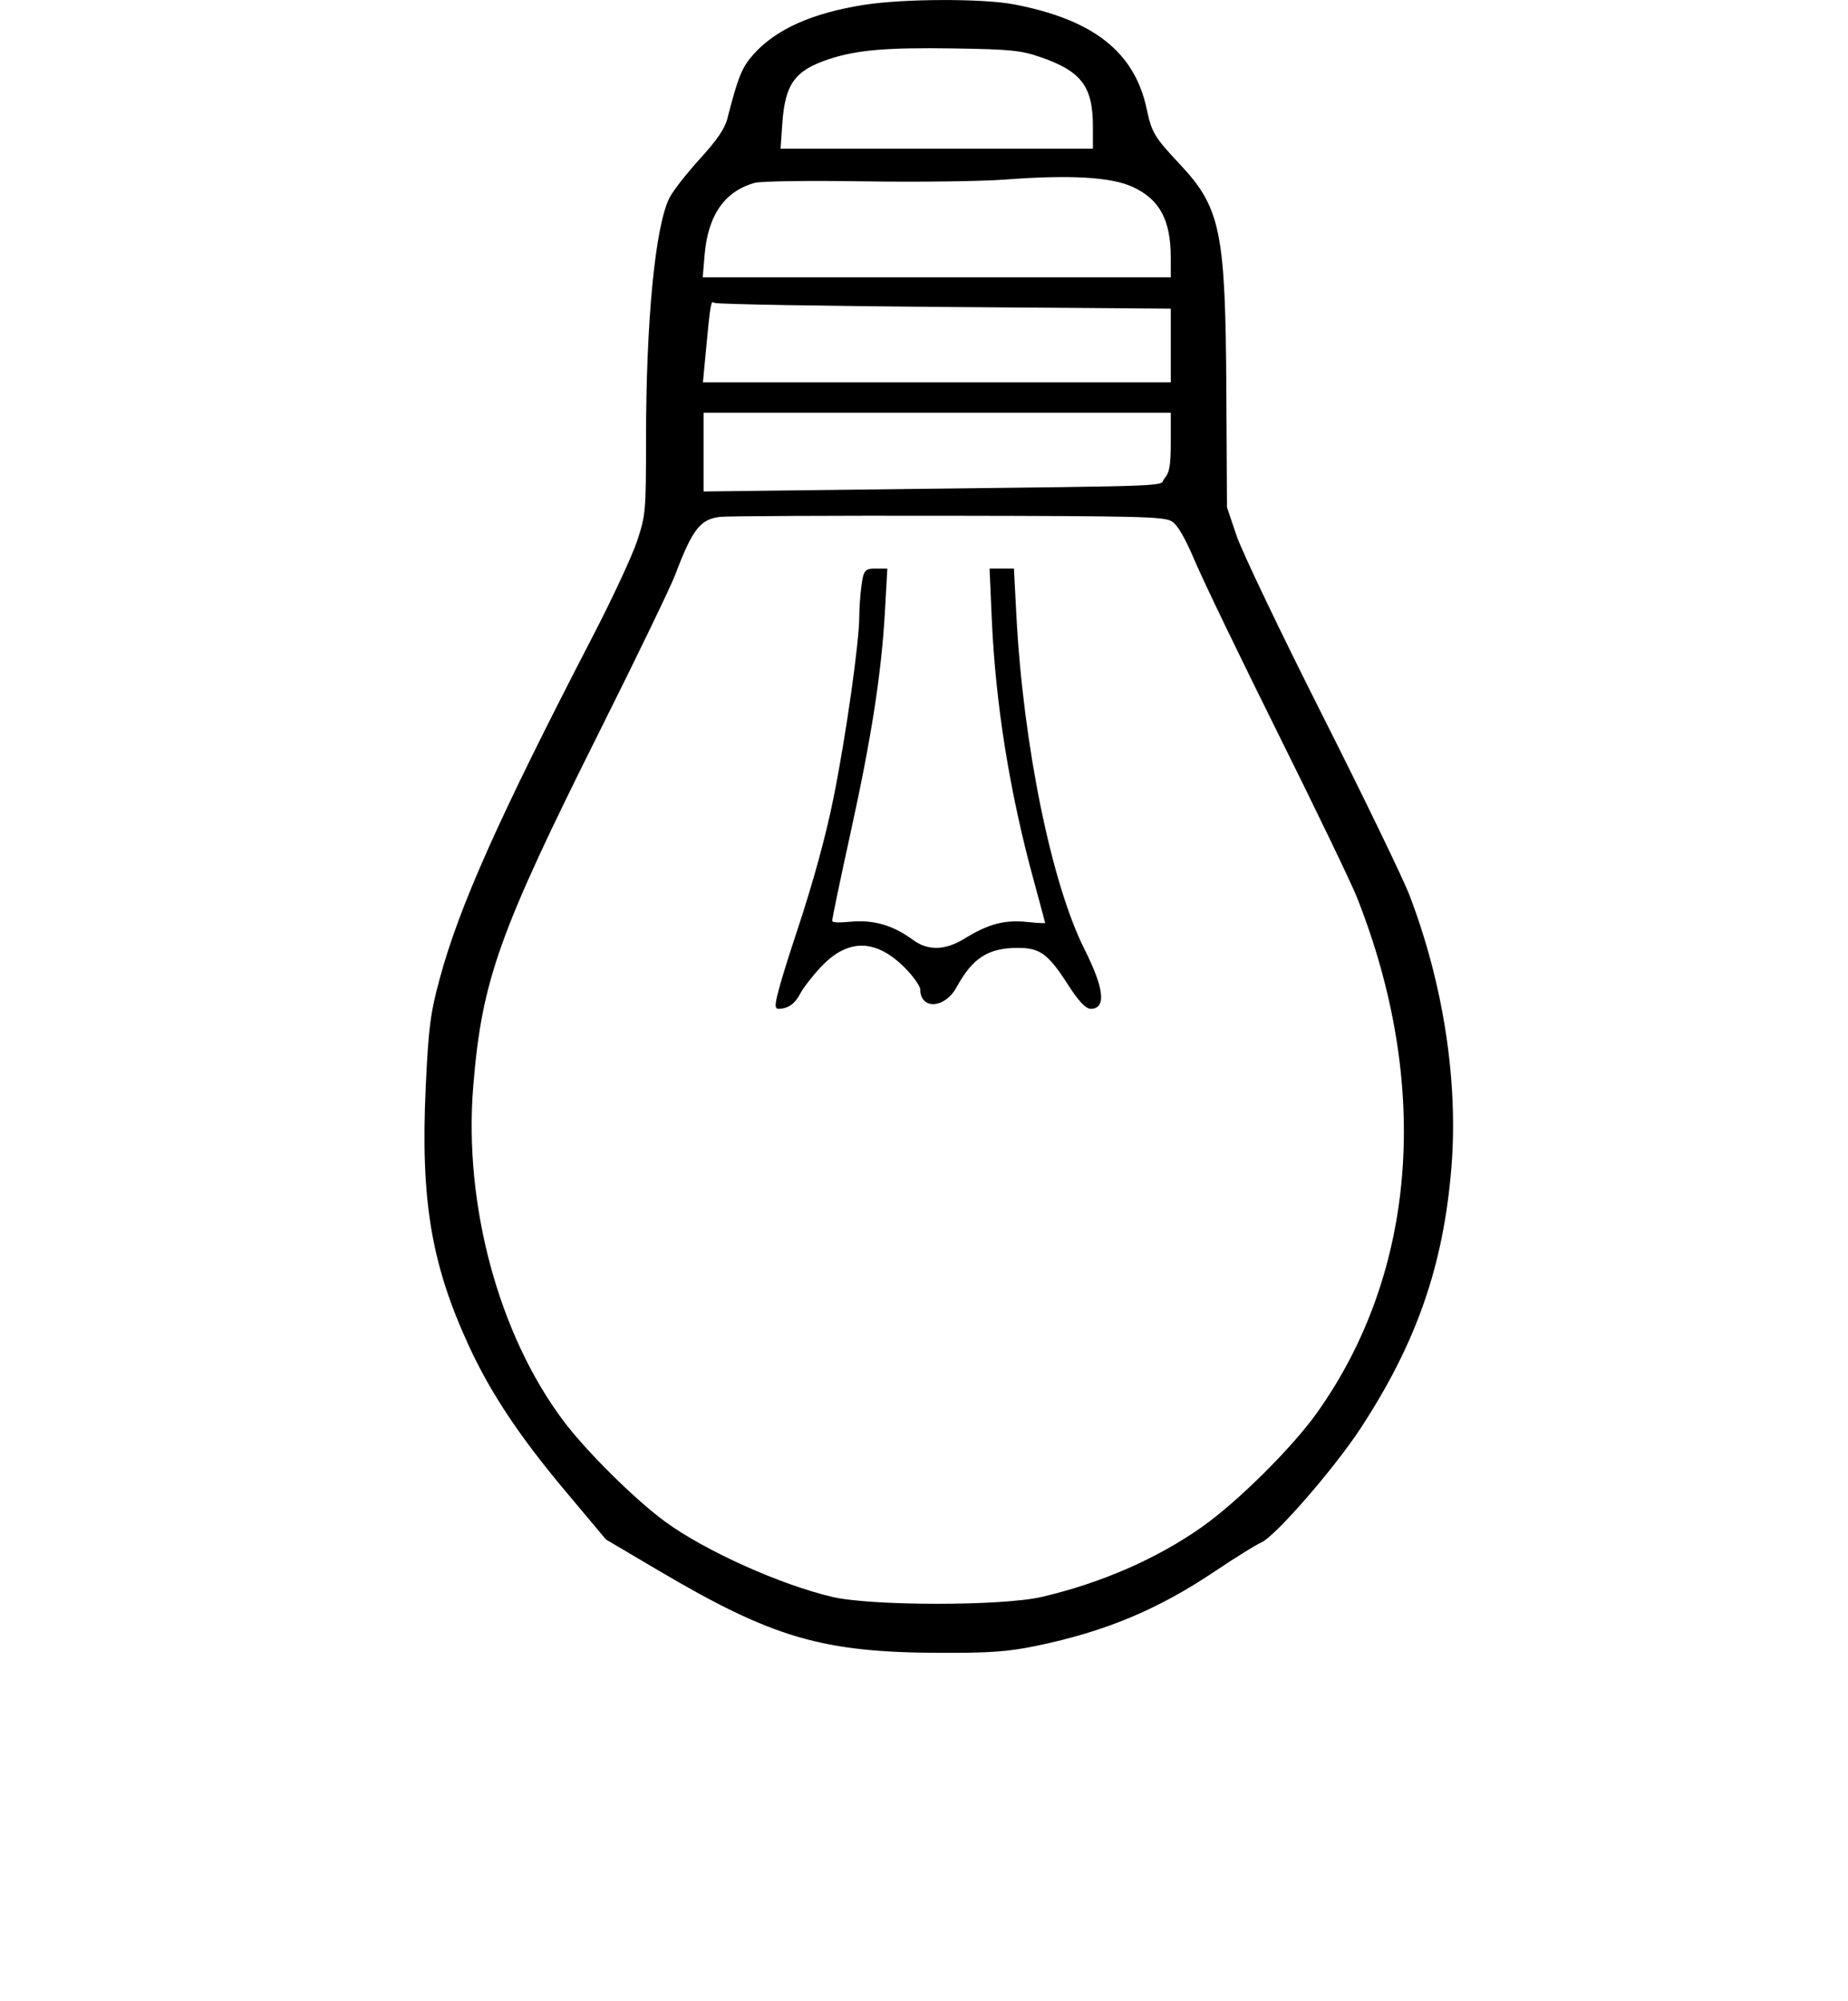 <?xml version="1.0" encoding="UTF-8" standalone="no"?>
<svg
   width="1.47in"
   height="1.591in"
   viewBox="0 0 441.004 477.388"
   version="1.1"
   id="svg111"
   sodipodi:docname="top-bulb-off.svg"
   inkscape:export-filename="C:\xampp\htdocs\part4\index\assets\img\new-bulb-on.png"
   inkscape:export-xdpi="96"
   inkscape:export-ydpi="96"
   inkscape:version="1.1.1 (3bf5ae0d25, 2021-09-20)"
   xmlns:inkscape="http://www.inkscape.org/namespaces/inkscape"
   xmlns:sodipodi="http://sodipodi.sourceforge.net/DTD/sodipodi-0.dtd"
   xmlns="http://www.w3.org/2000/svg"
   xmlns:svg="http://www.w3.org/2000/svg">
  <defs
     id="defs115" />
  <sodipodi:namedview
     id="namedview113"
     pagecolor="#505050"
     bordercolor="#ffffff"
     borderopacity="1"
     inkscape:pageshadow="0"
     inkscape:pageopacity="0"
     inkscape:pagecheckerboard="1"
     inkscape:document-units="in"
     showgrid="false"
     inkscape:zoom="1.9859731"
     inkscape:cx="93.405092"
     inkscape:cy="93.908623"
     inkscape:window-width="1680"
     inkscape:window-height="987"
     inkscape:window-x="-8"
     inkscape:window-y="-8"
     inkscape:window-maximized="1"
     inkscape:current-layer="svg111" />
  <path
     id="new bulb"
     fill="none"
     stroke="#000000"
     stroke-width="1.452"
     d="m 885.099,333.139 c 0,0 -18.258,-21.787 -18.258,-21.787 -15.876,-22.063 -25.288,-45.318 -25.317,-72.624 0,0 0.741,-25.099 0.741,-25.099 3.268,-24.663 16.645,-51.52 27.728,-73.67 8.816,-17.633 19.855,-34.133 25.012,-53.495 0,0 0,-38.012 0,-38.012 0.363,-8.09 1.685,-29.79 5.214,-36.312 4.082,-7.495 9.964,-10.748 12.462,-14.932 2.44,-4.111 2.338,-13.682 6.972,-19.042 10.472,-12.172 34.801,-14.089 49.69,-13.958 13.552,0.131 34.308,4.43 42.267,16.442 4.517,6.841 3.37,12.549 5.694,16.558 2.382,4.096 8.57,7.626 12.404,14.932 5.607,10.69 5.011,35.513 4.997,47.932 -0.014,9.674 -1.482,17.851 0.77,27.597 4.111,17.837 30.807,62.573 40.089,84.244 14.278,33.378 17.996,69.879 6.318,104.579 -4.357,12.971 -14.075,29.965 -22.673,40.539 0,0 -14.336,16.108 -14.336,16.108 -4.997,0.988 -17.067,10.937 -23.24,14.147 -15.527,8.09 -33.262,13.319 -50.837,13.45 -23.777,0.174 -37.605,-1.365 -59.552,-12.07 0,0 -26.145,-15.527 -26.145,-15.527 z M 1001.298,0.52 c 0,-4.677 0.726,-11.663 -2.324,-15.411 -2.832,-3.471 -9.252,-5.461 -13.523,-6.58 -8.076,-1.714 -31.388,-1.641 -39.479,0 -4.604,0.712 -11.998,2.644 -14.975,6.405 -3.036,3.835 -2.324,10.865 -2.324,15.585 0,0 72.624,0 72.624,0 z m 18.882,30.502 c -0.247,-7.887 0.218,-15.077 -7.408,-19.797 -8.454,-5.214 -26.392,-2.033 -36.167,-1.99 0,0 -40.67,0 -40.67,0 -4.59,-0.015 -11.751,-0.988 -15.73,0.726 -9.761,4.212 -10.167,11.925 -10.414,21.061 0,0 110.389,0 110.389,0 z m -108.936,7.262 c 0,0 -1.452,17.43 -1.452,17.43 0,0 110.389,0 110.389,0 0,0 0,-15.977 0,-15.977 0,0 -71.172,0 -71.172,0 0,0 -37.765,-1.452 -37.765,-1.452 z m 108.936,26.145 c 0,0 -110.389,0 -110.389,0 0,0 0,17.43 0,17.43 0,0 66.814,0 66.814,0 0,0 27.597,-1.452 27.597,-1.452 13.305,0.058 15.774,2.585 15.977,-8.715 0,0 0,-7.262 0,-7.262 z m -109.822,25.52 c -5.2,3.965 -6.26,10.734 -8.773,16.602 0,0 -16.428,33.407 -16.428,33.407 -9.339,18.403 -18.824,35.281 -24.925,55.194 -9.964,32.579 -7.48,67.163 8.57,97.317 6.028,11.315 10.908,16.166 19.638,24.997 10.08,10.167 18.432,15.643 31.519,21.264 17.154,7.364 23.748,8.802 42.122,8.933 18.156,0.116 26.232,-0.508 43.575,-6.812 12.027,-4.387 21.497,-10.603 31.112,-18.926 48.949,-42.282 47.859,-109.445 17.779,-162.475 0,0 -7.146,-15.135 -7.146,-15.135 0,0 -16.892,-33.407 -16.892,-33.407 -1.99,-4.096 -6.899,-18.388 -9.615,-20.306 -2.586,-1.816 -7.771,-1.482 -10.879,-1.482 0,0 -65.362,0 -65.362,0 -8.149,0 -27.467,-0.799 -34.293,0.828 z m 35.746,10.792 c 0,0 7.263,0 7.263,0 -0.058,20.364 -2.832,39.769 -7.596,59.552 0,0 -5.476,24.692 -5.476,24.692 15.062,-2.847 17.357,4.183 22.63,5.941 4.082,1.365 8.541,-3.036 12.23,-4.677 5.098,-2.266 9.165,-2.019 14.525,-1.264 -8.294,-28.629 -12.898,-54.367 -13.072,-84.244 0,0 7.262,0 7.262,0 0.552,25.23 5.36,67.889 16.413,90.054 1.496,2.978 7.248,13.101 3.021,15.73 -1.017,0.639 -2.179,0.479 -3.225,0 -5.403,-2.513 -6.231,-17.212 -19.507,-14.351 -13.101,2.818 -6.87,15.89 -19.943,13.145 -0.218,-3.152 -0.421,-4.488 -2.455,-7.161 -1.322,-1.758 -2.861,-3.152 -4.735,-4.299 -13.653,-8.366 -20.393,10.167 -22.601,11.794 -2.164,1.598 -4.082,1.162 -6.522,1.118 0,0 10.995,-33.407 10.995,-33.407 5.418,-18.999 10.734,-52.9 10.792,-72.624 z m -172.396,27.684 c 6.681,-1.801 9.833,1.249 15.527,4.488 0,0 27.597,15.759 27.597,15.759 3.675,2.106 11.271,5.97 13.639,9.194 3.776,5.156 0.378,11.184 -6.405,9.688 -4.27,-0.93 -14.743,-7.567 -18.853,-10.08 0,0 -26.145,-15.019 -26.145,-15.019 -6.013,-3.573 -11.591,-7.408 -5.36,-14.031 z m 380.101,-0.523 c 10.429,-0.625 9.528,7.088 2.818,12.361 0,0 -40.583,23.937 -40.583,23.937 -4.009,2.179 -12.506,7.291 -15.019,0 -2.077,-5.752 5.142,-9.819 9.209,-12.215 0,0 43.575,-24.082 43.575,-24.082 z M 800.855,265.512 c 15.425,-1.772 13.77,7.524 8.497,10.734 -2.542,1.554 -9.615,2.527 -12.854,3.152 0,0 -30.502,5.214 -30.502,5.214 -3.864,0.639 -12.404,2.44 -15.89,1.569 -6.478,-1.598 -7.408,-8.933 1.394,-11.78 0,0 49.355,-8.889 49.355,-8.889 z m 321.464,0.842 c 6.769,-2.513 14.394,-0.189 21.323,1.133 0,0 36.312,6.536 36.312,6.536 8.918,2.266 9.601,8.279 5.345,11.17 -3.631,2.426 -11.329,0.596 -15.513,0 0,0 -43.545,-7.814 -43.545,-7.814 -6.159,-2.033 -8.468,-5.897 -3.922,-11.024 z m -263.307,95.893 c 10.472,-2.789 10.719,4.474 5.839,11.562 0,0 -23.937,29.05 -23.937,29.05 -2.571,3.036 -9.354,11.489 -12.579,12.956 -5.519,2.498 -11.881,-2.934 -4.866,-12.956 4.75,-6.798 29.791,-36.545 35.542,-40.612 z m 208.112,0 c 7.887,-2.324 10.719,3.094 15.396,8.657 0,0 24.387,29.05 24.387,29.05 2.934,3.588 9.412,12.215 2.876,15.861 -5.49,3.05 -11.242,-5.098 -14.191,-8.599 0,0 -25.404,-30.502 -25.404,-30.502 -4.067,-5.084 -8.119,-8.802 -3.065,-14.467 z m -104.172,37.75 c 9.877,-3.835 9.281,4.662 9.296,11.576 0,0 0,42.122 0,42.122 -0.014,4.314 0.712,13.61 -5.81,13.61 -1.859,0 -3.312,-0.959 -4.328,-2.455 -1.641,-2.426 -1.467,-6.841 -1.482,-9.703 0,0 0,-37.765 0,-37.765 0,-5.795 -1.162,-12.535 2.324,-17.386 z" />
  <path
     style="fill:#000000;stroke:#000000;stroke-width:0.808"
     d="m 206.271,1.554 c -12.298,1.95 -20.779,5.721 -26.095,11.605 -2.761,3.056 -3.636,5.203 -6.222,15.255 -0.635,2.47 -2.519,5.244 -6.587,9.697 -3.133,3.43 -6.385,7.578 -7.226,9.218 -3.391,6.612 -5.578,29.177 -5.583,57.62 -0.003,17.056 -0.09,18.036 -2.144,24.242 -1.178,3.557 -5.911,13.74 -10.518,22.628 -22.463,43.337 -31.989,64.652 -36.66,82.028 -2.169,8.067 -2.595,11.4 -3.254,25.444 -1.268,27.028 1.292,42.3 10.376,61.92 5.046,10.896 11.935,21.258 22.562,33.935 l 9.944,11.862 12.696,7.486 c 27.031,15.937 38.761,19.361 66.659,19.455 11.991,0.041 16.316,-0.269 22.942,-1.64 16.508,-3.416 28.938,-8.606 42.657,-17.811 4.806,-3.224 9.727,-6.284 10.936,-6.798 3.291,-1.401 17.335,-17.547 23.656,-27.198 13.273,-20.262 19.683,-38.684 21.57,-61.99 1.655,-20.435 -1.91,-43.63 -9.939,-64.67 -1.541,-4.037 -10.94,-23.461 -20.888,-43.165 -9.948,-19.704 -19.134,-38.916 -20.413,-42.694 l -2.325,-6.869 -0.15,-27.474 c -0.209,-38.451 -1.311,-43.866 -11.033,-54.223 -6.09,-6.488 -6.765,-7.619 -7.989,-13.39 -2.835,-13.359 -12.534,-20.978 -31.288,-24.579 -7.421,-1.425 -26.381,-1.368 -35.686,0.107 z m 42.019,11.636 c 10.059,3.45 12.929,7.222 12.929,16.991 v 5.682 h -37.69 -37.69 l 0.434,-6.34 c 0.667,-9.726 3.106,-13.076 11.53,-15.831 6.675,-2.183 13.767,-2.786 29.882,-2.538 13.383,0.205 16.027,0.467 20.605,2.037 z m 22.157,31.024 c 6.601,3.022 9.357,8.096 9.357,17.223 v 5.132 h -56.277 -56.277 l 0.482,-5.754 c 0.813,-9.693 4.91,-15.543 12.319,-17.589 1.461,-0.404 13.14,-0.568 25.953,-0.364 12.813,0.203 28.024,0.013 33.801,-0.424 15.627,-1.18 25.425,-0.612 30.641,1.776 z m -44.58,28.625 53.938,0.411 v 9.185 9.185 H 223.55 167.295 l 0.513,-5.454 c 1.416,-15.053 1.384,-14.887 2.791,-14.295 0.731,0.308 25.601,0.744 55.266,0.97 z m 53.938,32.427 c 0,5.874 -0.282,7.531 -1.547,9.091 -1.798,2.216 5.338,1.912 -64.512,2.756 l -46.261,0.559 v -9.794 -9.794 h 56.16 56.16 z m 0.147,18.836 c 1.42,0.931 3.23,4.052 5.62,9.693 1.939,4.576 10.88,23.107 19.868,41.18 8.989,18.073 17.408,35.541 18.709,38.818 17.893,45.042 14.408,89.974 -9.587,123.622 -5.922,8.304 -18.992,21.261 -27.486,27.246 -10.794,7.607 -24.093,13.411 -38.383,16.752 -9.386,2.194 -40.678,2.199 -50.1,0.009 -12.457,-2.897 -30.706,-11.113 -40.185,-18.09 -7.246,-5.334 -18.738,-16.712 -24.2,-23.959 -15.564,-20.651 -24,-51.82 -21.698,-80.169 2.064,-25.412 6.079,-36.685 30.357,-85.213 8.768,-17.527 16.812,-34.171 17.874,-36.988 4.174,-11.064 6.154,-13.559 11.185,-14.091 1.778,-0.188 26.339,-0.306 54.58,-0.261 46.874,0.073 51.531,0.2 53.443,1.453 z"
     id="path1013" />
  <g
     id="g9881"
     transform="translate(-722.326,-160.461)">
    <path
       id="path1126"
       style="fill:#000000;stroke:#000000;stroke-width:0.808"
       d="m 256.662,341.451 c -1.682,-0.072 -4.051,-1.124 -8.307,-3.36 -11.396,-5.989 -41.327,-23.672 -43.67,-25.798 -2.66,-2.413 -2.833,-4.818 -0.514,-7.137 1.317,-1.318 2.345,-1.607 4.486,-1.259 3.136,0.509 46.215,24.747 49.681,27.952 3.122,2.888 3.713,5.932 1.569,8.076 -1.047,1.047 -1.937,1.581 -3.245,1.525 z" />
    <path
       style="fill:#000000;stroke:#000000;stroke-width:0.808"
       d="m 205.842,445.855 c -21.45,3.959 -25.611,4.953 -27.272,6.514 -3.976,3.735 -1.268,7.55 5.255,7.401 5.612,-0.128 51.753,-8.214 54.255,-9.508 6.751,-3.491 4.384,-9.358 -3.695,-9.159 -1.778,0.045 -14.622,2.182 -28.544,4.752 z"
       id="path1279" />
    <path
       style="fill:#000000;stroke:#000000;stroke-width:0.808"
       d="m 290.065,538.573 c -2.989,1.708 -11.88,11.224 -23.869,25.55 -13.402,16.014 -15.536,19.677 -13.749,23.599 1.157,2.54 4.72,2.62 7.829,0.175 2.633,-2.071 32.656,-37.998 35.09,-41.991 2.097,-3.439 2.131,-6.813 0.081,-7.91 -2.085,-1.116 -2.494,-1.072 -5.382,0.578 z"
       id="path1392" />
    <path
       id="path1505"
       style="fill:#000000;stroke:#000000;stroke-width:0.808"
       d="m 396.805,640.592 c -4.298,0 -4.442,-1.079 -4.442,-32.731 0,-25.061 0.177,-29.386 1.259,-30.931 1.615,-2.305 5.608,-2.44 6.791,-0.23 0.533,0.995 0.833,12.232 0.833,30.931 0,31.905 -0.139,32.961 -4.442,32.961 z" />
    <path
       style="fill:#000000;stroke:#000000;stroke-width:0.808"
       d="m 498.924,538.265 c -2.414,1.197 -2.921,4.73 -1.082,7.536 2.64,4.03 32.506,39.537 35.07,41.694 3.22,2.709 6.881,2.912 8.197,0.453 1.887,-3.525 -0.367,-7.185 -15.93,-25.868 -8.27,-9.928 -16.139,-19.217 -17.486,-20.642 -3.145,-3.326 -6.216,-4.437 -8.768,-3.172 z"
       id="path1658" />
    <path
       style="fill:#000000;stroke:#000000;stroke-width:0.808"
       d="m 554.199,441.824 c -0.987,0.397 -2.042,1.709 -2.345,2.915 -0.443,1.767 -0.126,2.559 1.63,4.07 2.598,2.235 0.331,1.701 28.66,6.752 25.305,4.512 30.851,4.974 33.286,2.771 2.714,-2.456 1.691,-5.107 -2.874,-7.449 -2.157,-1.107 -50.243,-9.897 -53.784,-9.832 -1.529,0.027 -3.587,0.376 -4.574,0.773 z"
       id="path1771" />
    <path
       style="fill:#000000;stroke:#000000;stroke-width:0.808"
       d="m 560.437,316.999 c -22.915,12.754 -28.282,16.473 -28.282,19.594 0,2.269 2.358,5.017 4.288,4.998 2.78,-0.027 6.831,-2.153 28.337,-14.863 25.033,-14.795 23.41,-13.695 25.234,-17.113 l 1.533,-2.875 -1.908,-1.555 c -1.049,-0.855 -2.686,-1.532 -3.636,-1.504 -0.951,0.027 -12.456,6.021 -25.566,13.319 z"
       id="path1884" />
  </g>
  <path
     style="fill:#000000;stroke:#000000;stroke-width:0.808"
     d="m 205.976,139.811 c -0.283,2.062 -0.514,5.321 -0.514,7.242 0,6.123 -3.174,28.536 -6.11,43.149 -1.894,9.426 -4.826,20.135 -8.792,32.12 -4.117,12.439 -5.622,17.979 -4.883,17.979 2.184,0 3.719,-1.071 4.953,-3.457 0.698,-1.349 2.915,-4.213 4.927,-6.365 6.575,-7.029 13.519,-6.997 20.611,0.095 2.112,2.112 3.84,4.574 3.84,5.472 0,4.503 5.339,4.034 7.916,-0.695 3.875,-7.11 7.754,-9.595 14.979,-9.595 5.46,0 7.526,1.51 12.337,9.015 2.339,3.65 4.066,5.53 5.079,5.53 3.282,0 2.629,-4.67 -1.922,-13.737 -7.891,-15.721 -14.633,-48.822 -16.253,-79.796 l -0.56,-10.707 -2.505,-8.2e-4 -2.505,-8.2e-4 0.504,11.516 c 0.891,20.366 4.281,41.496 10.01,62.401 1.55,5.657 2.819,10.425 2.819,10.596 0,0.171 -2.127,0.088 -4.728,-0.183 -5.397,-0.564 -9.118,0.414 -14.747,3.878 -4.806,2.957 -9.084,3.054 -12.829,0.292 -4.623,-3.411 -9.164,-4.733 -14.57,-4.243 -3.747,0.34 -4.843,0.192 -4.843,-0.653 0,-0.601 1.984,-10.111 4.409,-21.135 4.948,-22.494 7.353,-37.962 8.172,-52.567 l 0.555,-9.899 h -2.418 c -2.264,0 -2.451,0.239 -2.932,3.749 z"
     id="path1997"
     inkscape:export-filename="C:\xampp\htdocs\part4\index\assets\img\path1997.png"
     inkscape:export-xdpi="96"
     inkscape:export-ydpi="96" />
</svg>
